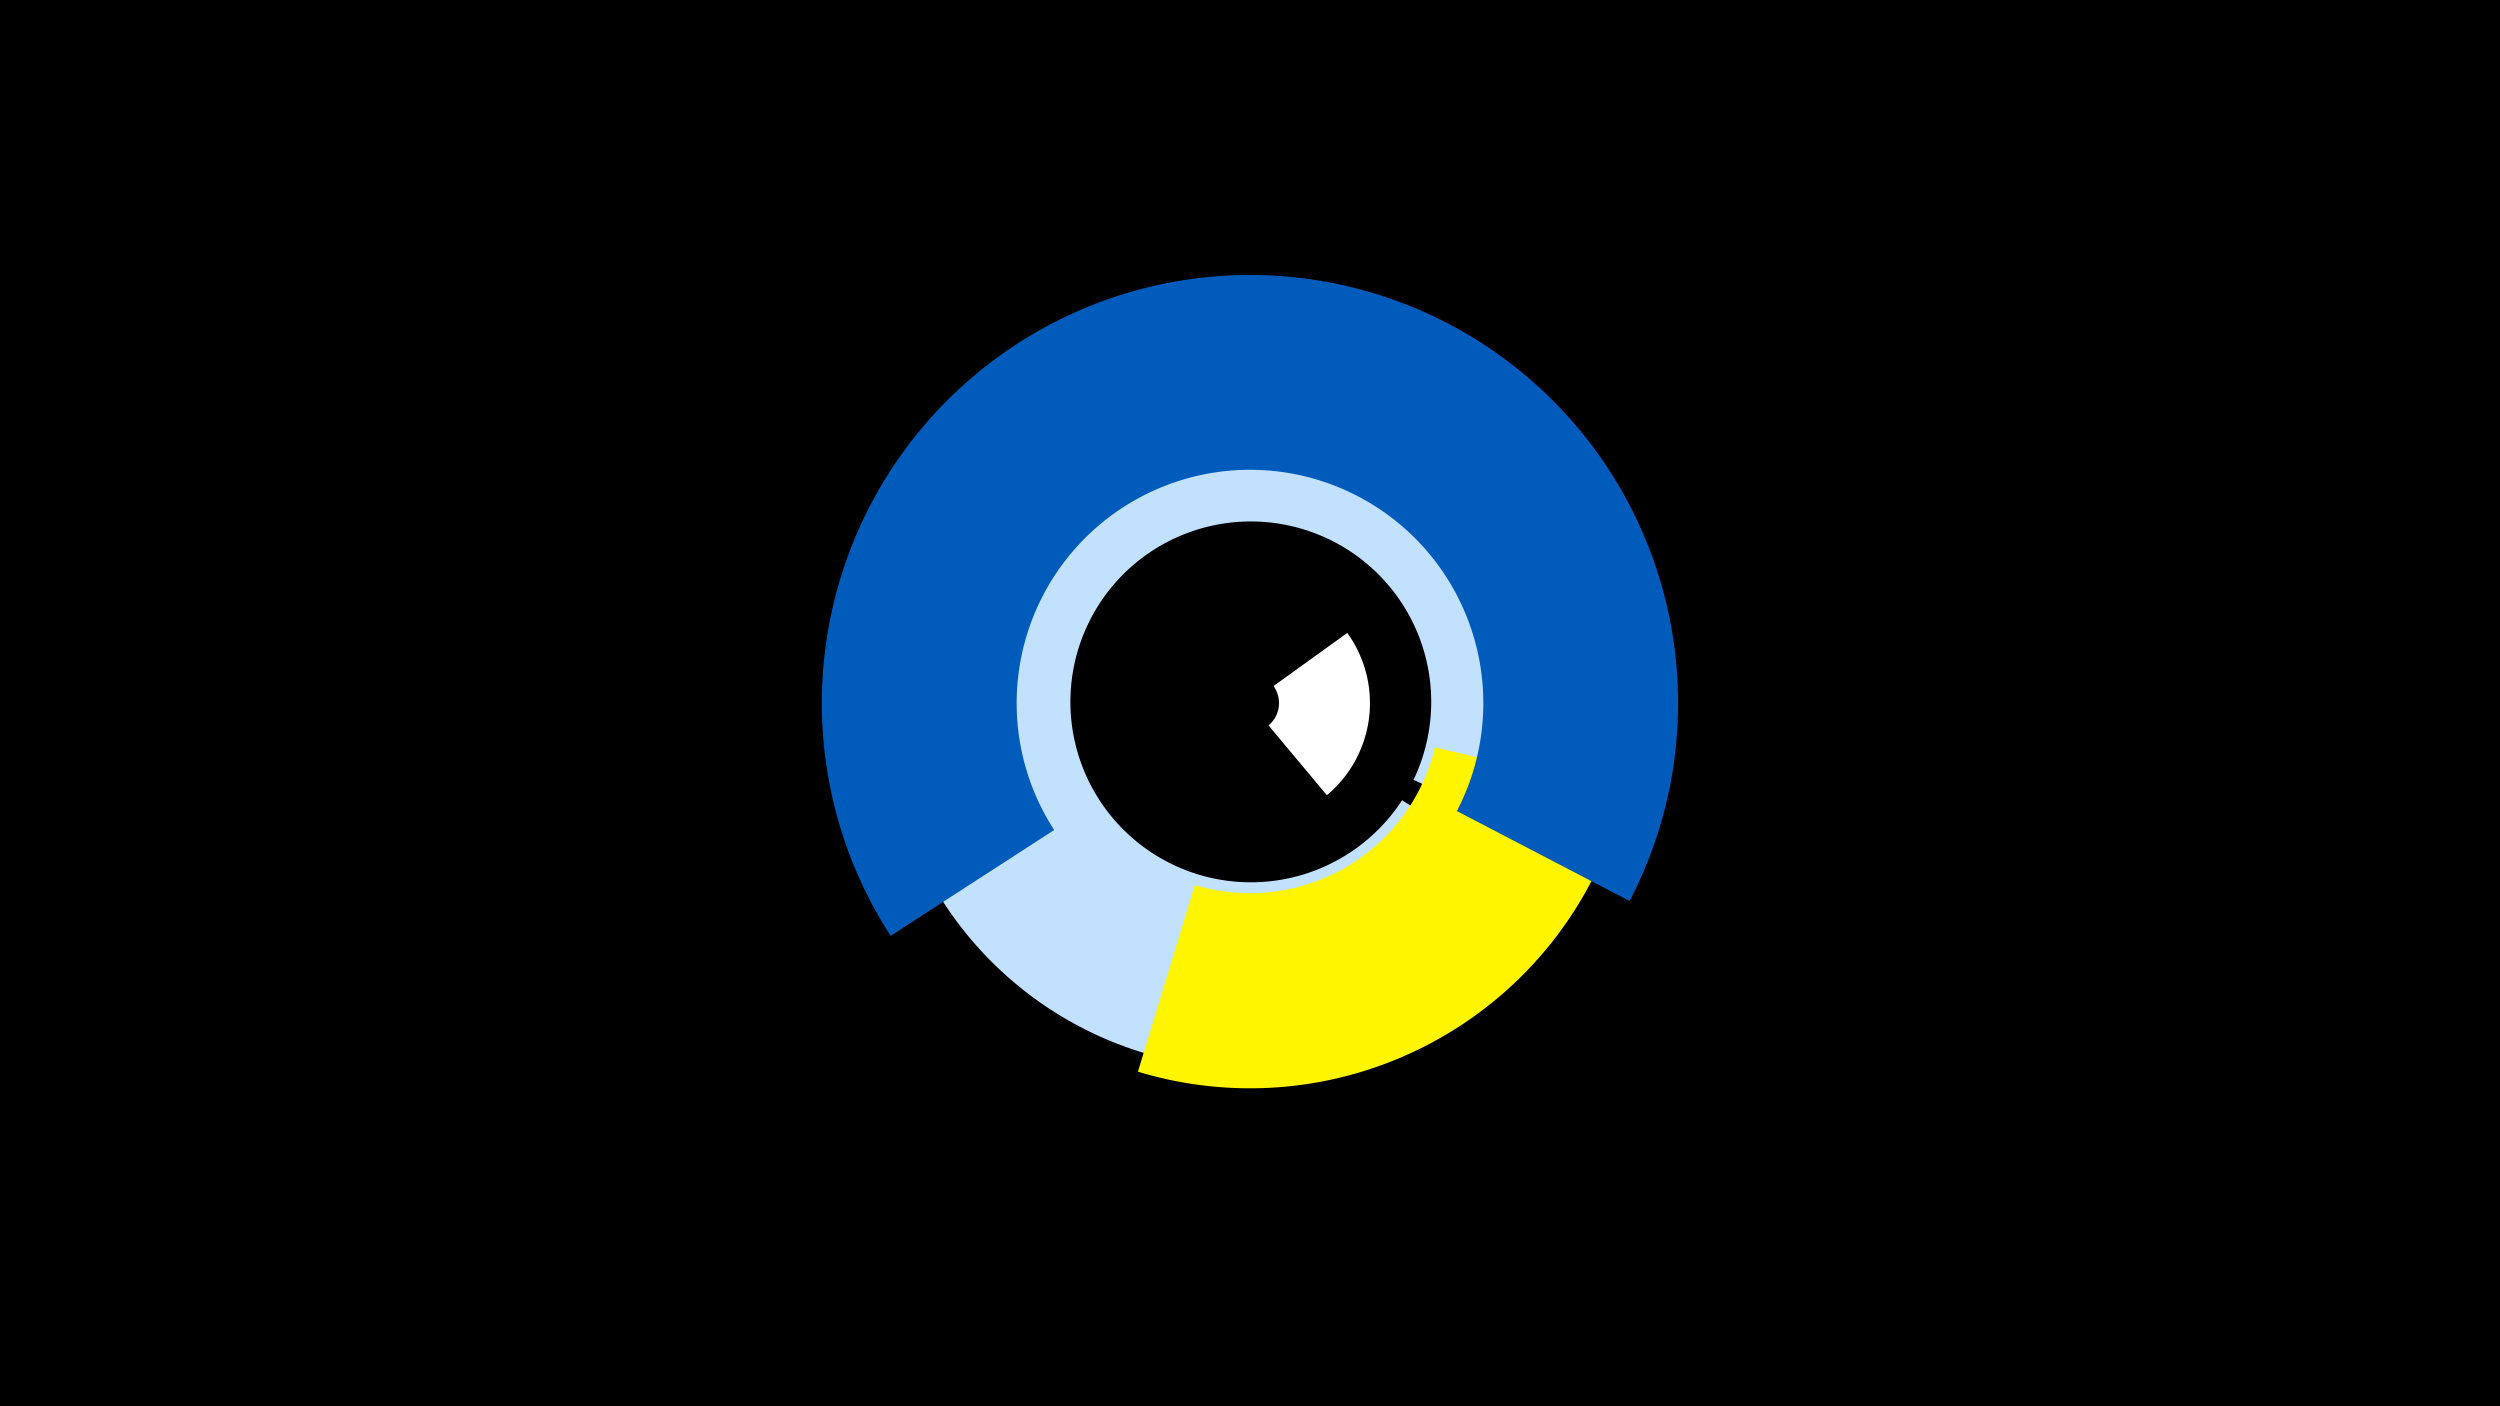 <svg width="1200" height="675" viewBox="-500 -500 1200 675" xmlns="http://www.w3.org/2000/svg"><title>19882-10361559180</title><path d="M-500-500h1200v675h-1200z" fill="#000"/><path d="M146.7-196.2a57.6 57.6 0 0 1-9.8 77.9l-28-33.5a14 14 0 0 0 2.4-18.9z" fill="#fff"/><path d="M247.8-68.1a175.4 175.4 0 1 1 11-20l-80.3-37.6a86.6 86.6 0 1 0-5.5 9.8z" fill="#c2e1ff"/><path d="M279.8-119.6a184.9 184.9 0 0 1-233.6 134l27.3-89.6a91.3 91.3 0 0 0 115.3-66.1z" fill="#fff500"/><path d="M-72.5-50.8a205.5 205.5 0 1 1 354.7-16.7l-82.9-43.2a112 112 0 1 0-193.3 9.1z" fill="#005bbb"/></svg>